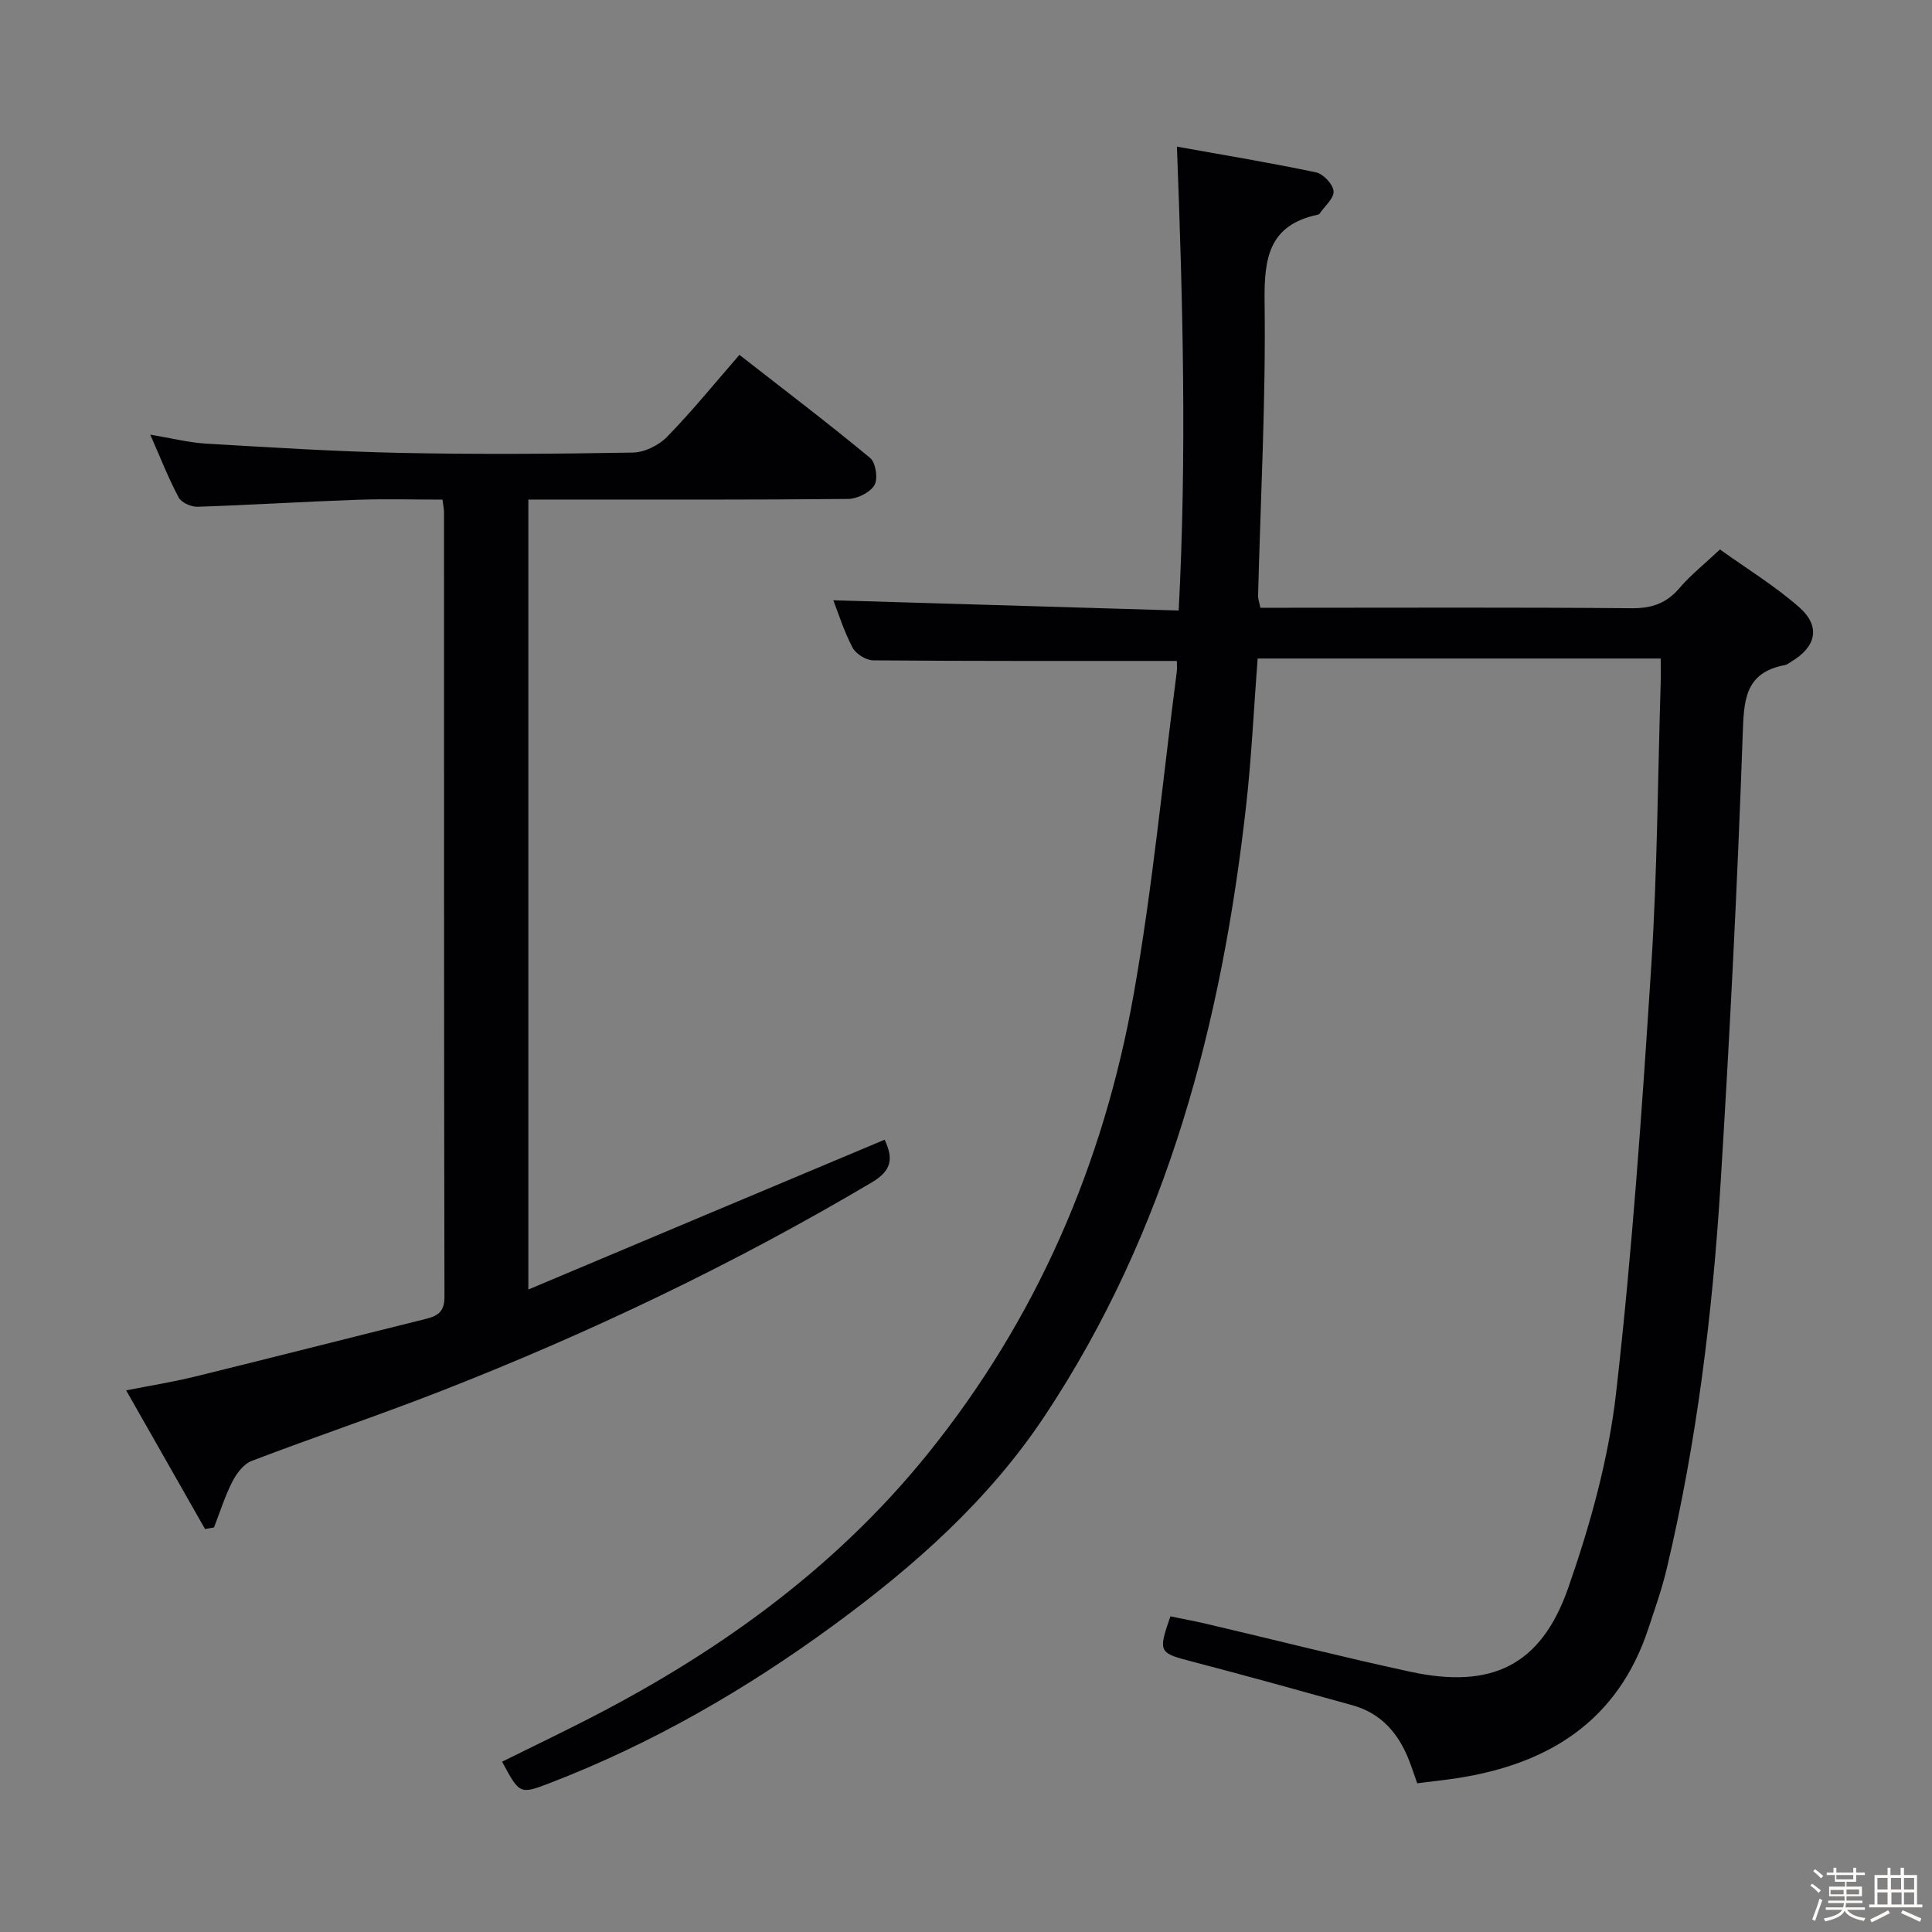 <svg enable-background="new 0 0 400 400" viewBox="0 0 400 400" xmlns="http://www.w3.org/2000/svg"><rect x="0" y="0" width="400" height="400" fill="#808080" stroke="none"/><path d="m374.8 390.4.4-.4c.7.5 1.3 1 1.8 1.4l-.5.5c-.5-.6-1.1-1.1-1.7-1.5zm1 7.3-.6-.3c.5-1.4 1.1-2.8 1.5-4.3.2.1.4.2.6.3-.5 1.3-1 2.8-1.5 4.3zm-.4-10.3.4-.4c.4.3 1 .8 1.7 1.4l-.5.5c-.4-.5-1-1-1.6-1.5zm2.5.3h1.7v-1h.6v1h3.5v-1h.6v1h1.8v.5h-1.8v1.4h-2v1h3.2v2h-3.2v.9h3.3v.5h-3.4c0 .3-.1.6-.1.9h4v.5h-3.7c.7.9 1.9 1.5 3.8 1.7-.1.2-.2.4-.3.6-2.1-.4-3.5-1.1-4-2.1-.4 1-1.8 1.7-4 2.2-.1-.2-.2-.4-.3-.6 2.1-.4 3.4-1 3.8-1.8h-3.4v-.5h3.6c.1-.3.1-.6.2-.9h-3.3v-.5h3.4c0-.3 0-.6 0-.9h-3.2v-2h3.3v-1h-2.1v-1.4h-1.7v-.5zm1.1 3.5v1h2.7c0-.3 0-.4 0-.4 0-.1 0-.2 0-.2 0-.1 0-.2 0-.3h-2.7zm1.2-3v.9h3.5v-.9zm4.7 3h-2.6v.6.4h2.6z" fill="#fcfbfa"/><path d="m393.6 386.7h.6v1.5h2.7v6.1h1.1v.6h-11v-.6h1.1v-6.1h2.7v-1.5h.6v1.5h2.1v-1.5zm-2.7 8.8.4.6c-1.2.6-2.5 1.3-3.8 1.9-.1-.2-.2-.4-.3-.6 1.2-.6 2.5-1.2 3.7-1.9zm-2.2-6.7v2.4h2.1v-2.4zm0 3v2.5h2.1v-2.5zm2.8-3v2.4h2.1v-2.4zm.1 3v2.5h2.1v-2.5h-2.2zm5.9 6.1c-1.4-.7-2.7-1.3-3.9-1.8l.3-.6c1.5.6 2.7 1.2 3.9 1.7zm-1.2-9.1h-2.1v2.4h2.1zm-2.1 3v2.5h2.1v-2.5z" fill="#fcfbfa"/><g fill="#010104"><path d="m243.65 136.84c-21.3 0-42.08.05-62.86-.12-1.47-.01-3.58-1.33-4.27-2.63-1.77-3.35-2.91-7.03-3.99-9.81 23.45.7 47.11 1.4 71.5 2.12 1.7-32.27.87-63.61-.36-96.04 10.07 1.81 19.49 3.36 28.81 5.33 1.5.32 3.52 2.47 3.62 3.9.11 1.47-1.83 3.09-2.89 4.64-.08.12-.28.19-.44.23-10.04 2.16-11.07 8.92-10.95 18.02.27 20.28-.83 40.58-1.35 60.87-.02.63.24 1.26.48 2.48h5.36c23.83 0 47.66-.11 71.49.1 4.21.04 7.25-1.03 9.96-4.22 2.24-2.64 5.02-4.82 8.34-7.95 5.49 3.94 11.31 7.5 16.36 11.92 4.54 3.98 3.61 8.19-1.58 11.3-.43.26-.85.62-1.31.71-8.51 1.6-8.51 7.5-8.77 14.65-1.09 30.9-2.66 61.79-4.57 92.66-1.66 26.87-4.92 53.57-11.16 79.82-.99 4.19-2.45 8.27-3.8 12.37-6.32 19.16-20.66 28.07-39.67 30.97-2.61.4-5.23.67-8.18 1.05-.62-1.75-1.11-3.28-1.7-4.77-2.17-5.55-5.76-9.73-11.69-11.38-11.01-3.06-22.02-6.13-33.07-9.01-7.07-1.84-7.23-1.91-4.64-9.4 2.46.51 5 .97 7.51 1.56 14.06 3.3 28.06 6.86 42.17 9.91 16.78 3.62 27.04-1.23 32.67-17.33 4.57-13.06 8.37-26.74 9.93-40.44 3.35-29.37 5.38-58.9 7.28-88.41 1.25-19.41 1.34-38.9 1.94-58.36.05-1.63.01-3.27.01-5.24-27.98 0-55.54 0-83.45 0-.77 10.05-1.24 20.13-2.35 30.15-5.02 45.1-16.25 88.21-41.67 126.57-11.56 17.44-26.95 31.1-43.74 43.4-18.21 13.34-37.55 24.51-58.62 32.64-6.38 2.46-6.39 2.43-10.05-4.36 5.31-2.62 10.63-5.2 15.91-7.86 27.64-13.92 52.52-31.52 72.11-55.75 22.63-27.99 36.53-60.17 42.77-95.41 3.9-22.03 6-44.38 8.89-66.58.11-.81.02-1.64.02-2.3z"/><path d="m183.16 235.96c1.81 3.9 1.51 6.37-2.69 8.86-28.53 16.9-58.34 31.13-89.19 43.19-12.96 5.07-26.18 9.49-39.18 14.46-1.66.63-3.13 2.6-4 4.3-1.54 3.02-2.56 6.3-3.79 9.47-.62.11-1.24.22-1.86.33-5.29-9.29-10.58-18.59-16.33-28.71 5.28-1.04 9.76-1.75 14.16-2.83 15.95-3.92 31.86-7.99 47.79-11.94 2.49-.62 3.96-1.44 3.95-4.56-.11-54.16-.08-108.31-.09-162.47 0-.65-.15-1.3-.32-2.62-5.95 0-11.91-.17-17.85.04-10.96.39-21.91 1.08-32.87 1.44-1.32.04-3.33-.86-3.9-1.93-2.1-3.93-3.73-8.11-5.88-13 4.35.72 7.95 1.64 11.6 1.86 13.44.79 26.89 1.64 40.34 1.92 15.99.32 32 .21 47.99-.07 2.41-.04 5.35-1.5 7.07-3.26 5.1-5.22 9.72-10.92 14.98-16.97 9.19 7.17 18.28 14.07 27.07 21.35 1.16.96 1.66 4.33.88 5.63-.91 1.53-3.55 2.83-5.46 2.85-19.99.2-39.99.13-59.99.13-1.96 0-3.93 0-6.2 0v163.55c24.8-10.45 49.07-20.65 73.77-31.02z"/></g></svg>